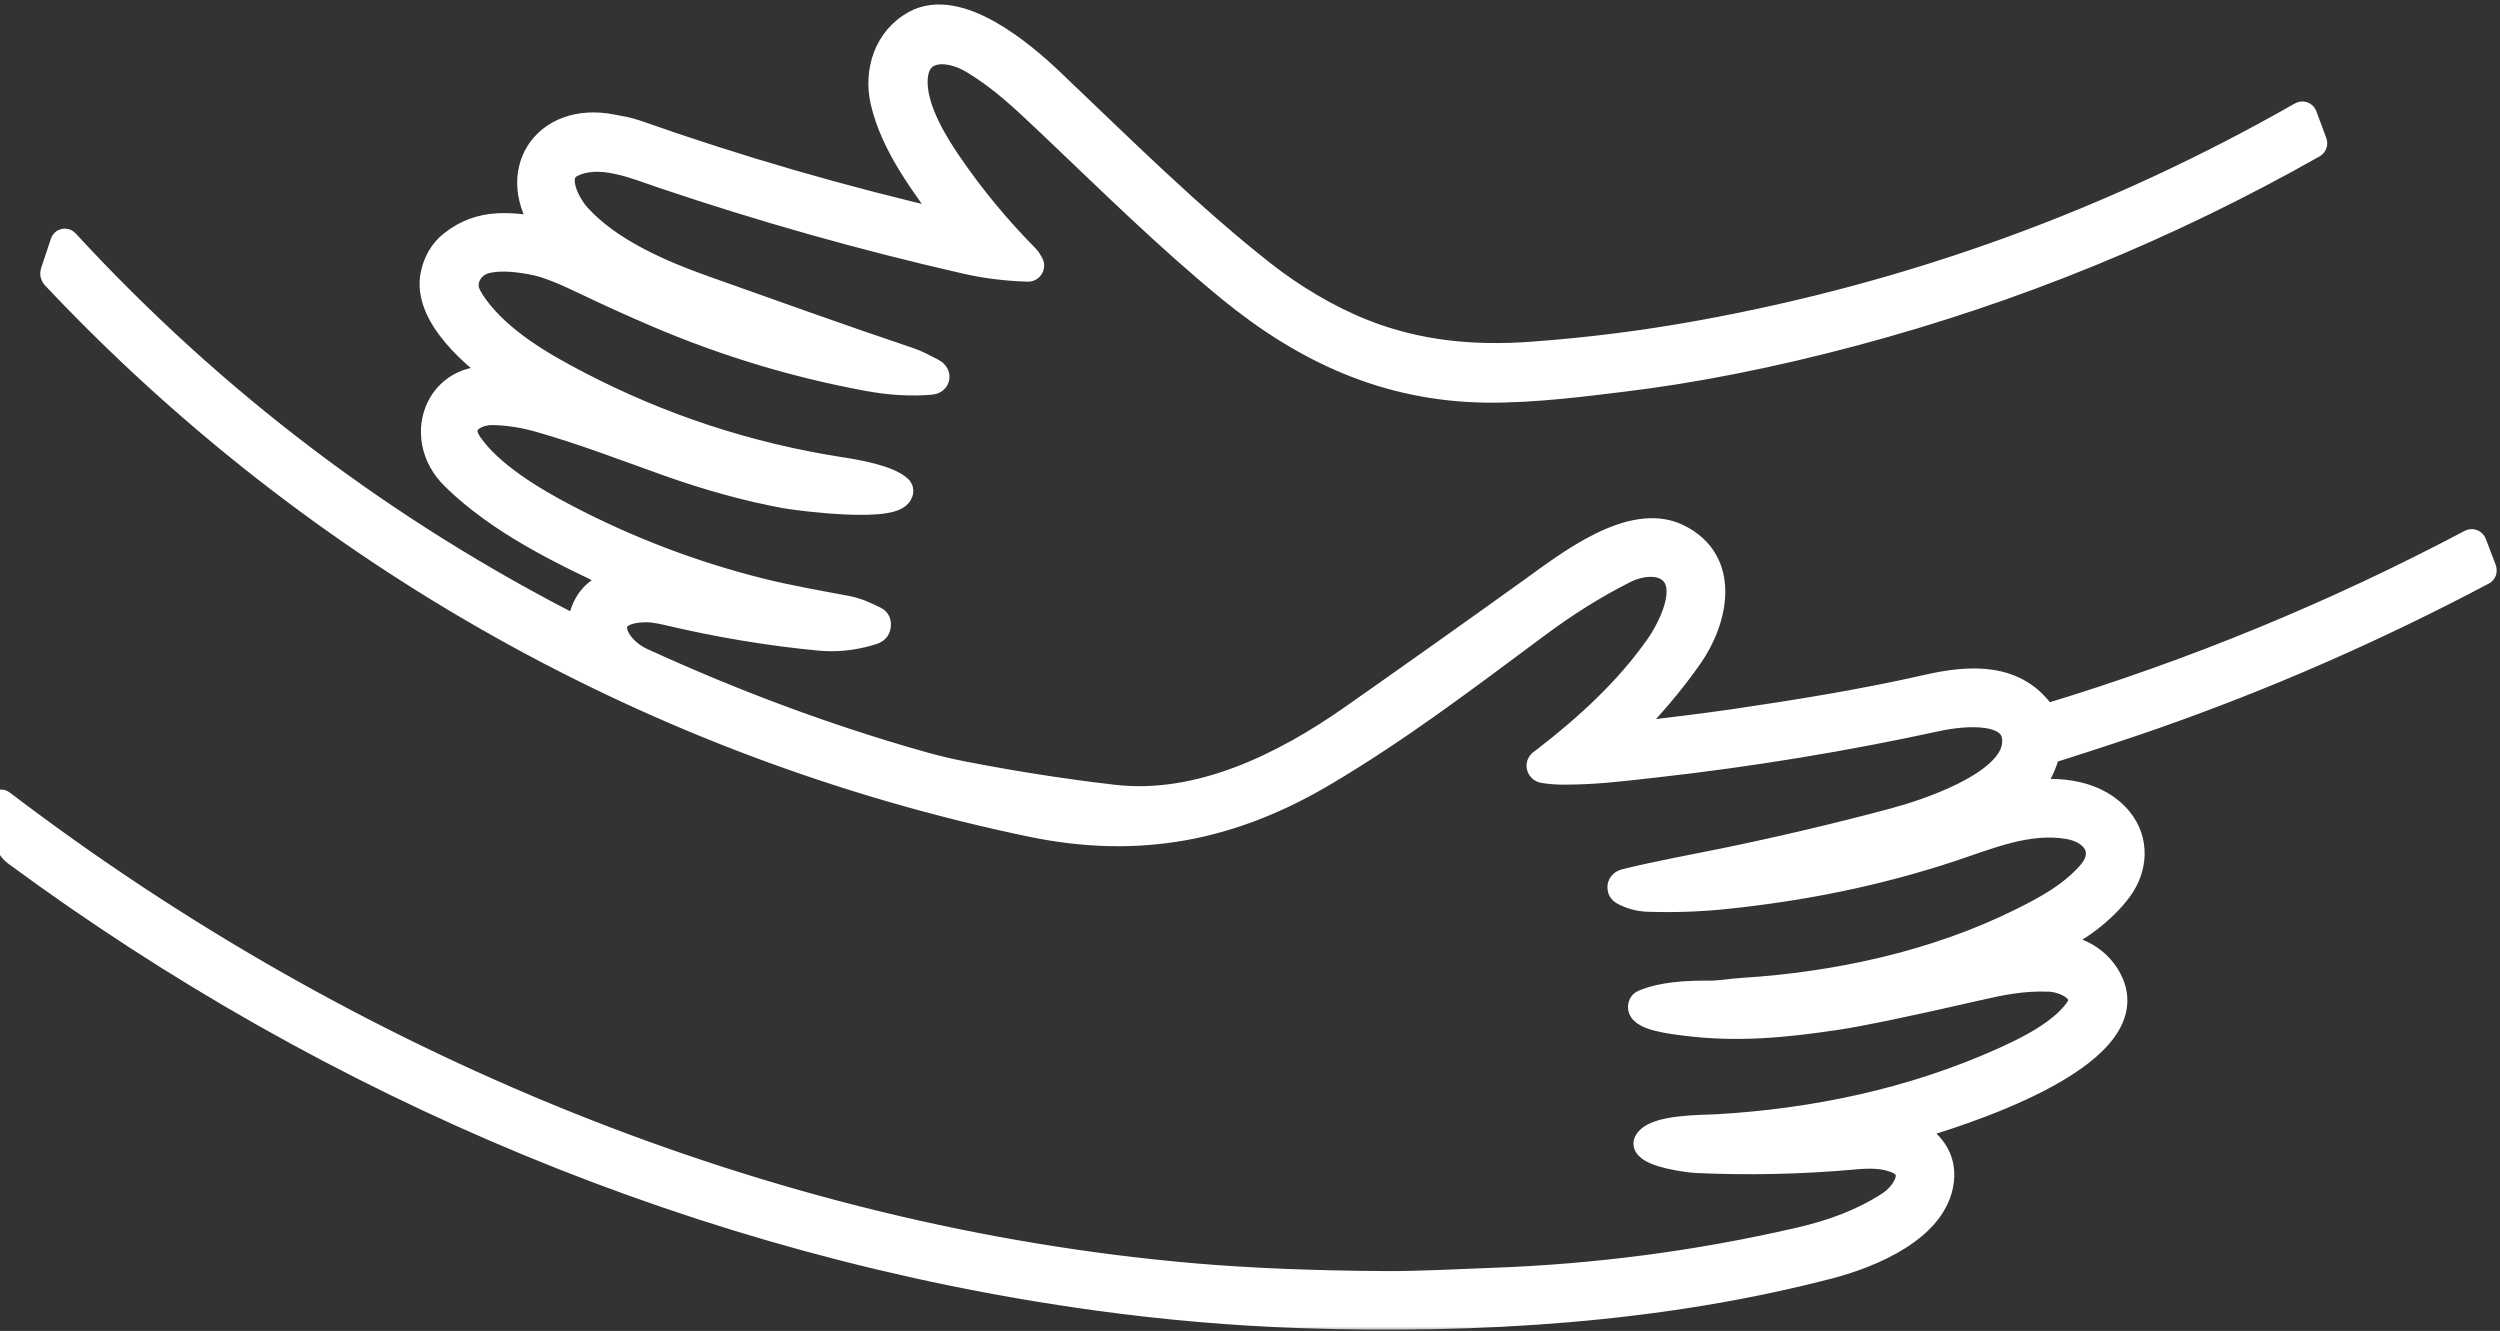 <svg width="278" height="148" viewBox="0 0 278 148" fill="none" xmlns="http://www.w3.org/2000/svg">
<rect x="0" y="0" width="278" height="148" fill="#333333" stroke="none"/>
<mask id="path-1-outside-1_2_3" maskUnits="userSpaceOnUse" x="-2" y="0" width="280" height="148" fill="black">
<rect fill="white" x="-2" width="280" height="148"/>
<path d="M68.825 64.275C62.365 61.261 55.592 57.973 50.526 53.025C45.786 48.392 49.122 40.808 55.936 42.466C55.998 42.481 56.064 42.474 56.121 42.447C56.179 42.419 56.225 42.371 56.252 42.313C56.278 42.254 56.283 42.188 56.266 42.127C56.249 42.065 56.211 42.011 56.158 41.974C52.93 39.728 47.282 35.033 48.273 30.501C48.581 29.087 49.252 27.967 50.285 27.14C53.56 24.521 57.017 25.107 60.747 25.718C60.775 25.723 60.803 25.719 60.829 25.707C60.855 25.695 60.876 25.676 60.891 25.652C60.906 25.628 60.913 25.6 60.911 25.572C60.91 25.544 60.901 25.517 60.884 25.494C56.351 19.325 60.558 12.757 68.016 14.204C68.884 14.372 69.826 14.518 70.661 14.814C82.036 18.83 93.713 22.213 105.693 24.962C105.724 24.969 105.756 24.967 105.785 24.955C105.815 24.943 105.84 24.923 105.857 24.896C105.874 24.87 105.883 24.839 105.883 24.807C105.882 24.776 105.872 24.745 105.853 24.719C102.909 20.671 99.469 16.29 98.301 11.311C97.508 7.931 98.697 4.339 101.762 2.655C106.552 0.019 113.59 5.983 116.867 9.103C124.563 16.431 132.335 24.164 140.463 30.534C143.679 33.056 147.624 35.423 151.479 36.958C157.592 39.393 163.823 39.972 170.373 39.495C176.644 39.04 182.874 38.251 189.061 37.128C212.753 32.831 235.047 24.722 255.945 12.801C255.964 12.79 255.986 12.783 256.008 12.781C256.031 12.779 256.053 12.782 256.075 12.79C256.096 12.797 256.115 12.809 256.131 12.825C256.147 12.841 256.159 12.861 256.167 12.882L257.278 15.872C257.292 15.911 257.292 15.954 257.278 15.992C257.264 16.031 257.236 16.064 257.2 16.084C241.045 25.231 224.03 32.19 206.155 36.963C196.98 39.411 188.375 41.117 180.339 42.081C176.84 42.501 170.616 43.344 165.251 43.273C154.235 43.127 145.144 38.909 136.799 32.076C129.867 26.398 123.506 20.107 117.015 13.945C113.8 10.893 111.478 8.68 108.3 6.755C105.296 4.937 101.373 5.007 101.668 9.575C101.859 12.546 103.848 15.869 105.506 18.288C108.059 22.012 110.924 25.477 114.102 28.685C114.29 28.873 114.46 29.185 114.576 29.4C114.6 29.444 114.611 29.494 114.61 29.544C114.608 29.594 114.594 29.643 114.568 29.686C114.542 29.728 114.505 29.763 114.461 29.787C114.418 29.811 114.368 29.822 114.319 29.821C111.95 29.756 109.646 29.469 107.406 28.959C96.073 26.375 84.9 23.224 73.886 19.507C70.578 18.392 66.697 16.672 63.55 18.217C61.207 19.37 63.005 22.752 64.25 24.119C67.775 27.985 73.424 30.416 78.345 32.164C85.909 34.851 93.452 37.567 101.064 40.125C101.977 40.432 102.803 40.905 103.661 41.337C104.306 41.663 104.197 42.338 103.515 42.395C101.299 42.579 98.983 42.448 96.567 42.001C88.52 40.517 80.733 38.17 73.207 34.958C70.36 33.744 67.542 32.465 64.753 31.122C62.545 30.059 60.836 29.399 59.628 29.14C57.883 28.77 55.622 28.472 53.921 28.944C52.524 29.329 51.498 30.725 51.769 32.173C51.864 32.669 52.199 33.316 52.774 34.114C55.544 37.945 60.202 40.633 64.201 42.716C73.436 47.531 83.202 50.737 93.5 52.333C95.314 52.614 98.749 53.217 99.967 54.355C99.996 54.382 100.019 54.414 100.035 54.45C100.052 54.487 100.06 54.526 100.061 54.565C100.082 56.748 88.802 55.305 87.278 55.021C83.136 54.251 78.798 53.058 74.261 51.441C69.54 49.757 64.866 47.955 60.039 46.58C58.28 46.078 56.556 45.807 54.865 45.768C52.819 45.72 50.538 47.059 52.137 49.402C54.466 52.808 59.298 55.673 62.917 57.565C69.794 61.161 76.997 63.904 84.527 65.793C87.514 66.542 90.921 67.137 94.137 67.744C95.293 67.962 96.296 68.441 97.312 68.944C97.383 68.98 97.444 69.033 97.488 69.098C97.533 69.164 97.56 69.24 97.567 69.32C97.633 70.061 97.204 70.139 96.564 70.323C94.737 70.851 92.909 71.026 91.081 70.85C85.513 70.315 79.892 69.376 74.219 68.035C73.263 67.808 72.493 67.695 71.911 67.695C66.251 67.702 67.976 71.986 71.366 73.54C81.778 78.308 92.171 82.153 102.548 85.075C104.039 85.496 105.569 85.858 107.137 86.162C112.917 87.283 118.497 88.15 123.877 88.764C133.371 89.851 142.785 85.203 150.389 79.87C157.112 75.154 163.809 70.401 170.481 65.612C174.365 62.825 181.405 57.279 186.52 59.735C192.119 62.425 190.699 68.897 187.849 72.959C185.736 75.97 183.297 78.831 180.532 81.542C180.508 81.566 180.491 81.597 180.484 81.63C180.476 81.663 180.478 81.698 180.489 81.731C180.501 81.763 180.521 81.792 180.548 81.813C180.574 81.834 180.607 81.847 180.641 81.851C180.828 81.872 181.036 81.866 181.266 81.835C185.079 81.336 189.021 80.907 192.702 80.366C199.936 79.303 207.2 78.134 214.33 76.511C219.058 75.437 224.171 75.101 227.21 79.619C227.306 79.764 227.437 79.811 227.604 79.761C243.958 74.814 259.684 68.345 274.782 60.354C274.803 60.343 274.826 60.337 274.849 60.335C274.872 60.334 274.896 60.337 274.917 60.346C274.939 60.354 274.959 60.367 274.976 60.383C274.992 60.4 275.005 60.42 275.013 60.441L276.125 63.361C276.161 63.455 276.134 63.526 276.044 63.573C264.064 69.914 251.825 75.268 239.328 79.636C236.309 80.691 232.512 81.943 227.937 83.394C227.735 83.458 227.589 83.644 227.498 83.951C227.042 85.507 226.274 86.867 225.195 88.032C225.171 88.059 225.155 88.093 225.151 88.128C225.146 88.164 225.153 88.201 225.17 88.233C225.187 88.264 225.214 88.29 225.246 88.306C225.279 88.323 225.315 88.328 225.351 88.323C228.899 87.768 233.25 88.186 235.709 91.272C237.464 93.481 237.384 96.457 235.614 98.849C233.793 101.308 230.976 103.332 228.225 104.636C228.093 104.697 227.887 104.881 227.802 104.983C227.777 105.012 227.761 105.048 227.756 105.086C227.751 105.125 227.757 105.163 227.774 105.198C227.79 105.233 227.816 105.263 227.849 105.283C227.882 105.303 227.92 105.314 227.958 105.314C230.78 105.297 233.503 106.683 234.67 109.399C238.179 117.559 217.32 123.984 212.374 125.377C212.351 125.384 212.33 125.395 212.312 125.411C212.294 125.427 212.28 125.447 212.27 125.47C212.261 125.492 212.257 125.516 212.258 125.54C212.259 125.564 212.266 125.587 212.278 125.609C212.322 125.689 212.407 125.766 212.535 125.84C214.63 127.033 216.064 128.728 215.784 131.237C215.189 136.57 207.965 139.498 203.482 140.677C184.763 145.592 164.34 146.87 144.639 146.189C137.113 145.93 129.53 145.273 122.069 144.248C78.51 138.27 37.174 120.909 1.736 94.775C0.561 93.908 -0.212 90.694 0.052 89.355C0.054 89.343 0.059 89.332 0.067 89.322C0.075 89.313 0.085 89.306 0.097 89.302C0.108 89.297 0.12 89.296 0.132 89.298C0.144 89.3 0.156 89.305 0.165 89.312C38.354 118.405 84.992 137.88 132.826 141.983C138.936 142.507 145.98 142.794 153.956 142.843C157.915 142.869 161.988 142.623 165.991 142.481C177.53 142.072 188.916 140.571 200.148 137.977C203.841 137.125 207.191 135.882 210.166 133.941C211.86 132.836 213.696 130.004 210.768 128.915C209.331 128.379 207.849 128.398 206.113 128.554C200.32 129.073 194.516 129.202 188.703 128.941C187.7 128.896 183.651 128.344 183.161 127.278C183.144 127.241 183.135 127.201 183.136 127.161C183.137 127.121 183.147 127.082 183.165 127.047C184.017 125.413 189.363 125.495 190.932 125.405C201.849 124.777 212.721 122.484 222.727 117.992C225.268 116.851 229.164 114.983 231.035 112.392C232.613 110.205 229.664 108.851 227.939 108.778C224.799 108.644 222.293 109.213 219.46 109.862C212.05 111.558 207.002 112.609 204.317 113.015C198.346 113.918 193.103 114.409 187.32 113.665C186.301 113.535 181.962 113.074 182.59 111.726C182.621 111.657 182.672 111.606 182.743 111.575C184.848 110.661 187.634 110.531 190.012 110.55C191.258 110.559 192.466 110.321 193.712 110.243C204.286 109.584 215.258 107.217 224.787 102.479C227.84 100.963 230.28 99.593 232.344 97.326C234.685 94.759 233.017 92.354 230.096 91.828C225.514 91.003 221.007 92.987 216.76 94.383C208.573 97.073 200.509 98.677 192.004 99.574C189.083 99.883 186.153 99.987 183.215 99.886C182.27 99.853 181.366 99.603 180.504 99.135C180.433 99.096 180.373 99.041 180.328 98.974C180.283 98.907 180.255 98.83 180.247 98.75C180.212 98.421 180.392 98.208 180.787 98.11C184.286 97.246 188.139 96.546 191.357 95.89C197.83 94.57 204.257 93.057 210.64 91.35C214.222 90.394 223.537 87.352 224.112 82.907C224.693 78.41 217.933 79.275 215.526 79.796C205.114 82.061 194.614 83.785 184.026 84.969C179.692 85.453 177.229 85.758 173.777 85.753C173.068 85.751 172.352 85.692 171.63 85.576C171.548 85.562 171.47 85.527 171.406 85.473C171.342 85.419 171.294 85.348 171.267 85.269C171.144 84.907 171.574 84.721 171.786 84.556C176.51 80.907 181.021 76.804 184.458 71.887C185.791 69.983 188.29 65.189 185.683 63.271C184.3 62.253 182.125 62.617 180.629 63.377C177.109 65.172 174.207 66.993 170.92 69.43C162.535 75.654 155.542 80.975 147.289 85.88C136.992 92 126.672 94.071 114.611 91.551C72.957 82.846 35.261 61.67 6.085 30.695C6.035 30.642 6 30.576 5.984 30.506C5.969 30.435 5.972 30.362 5.995 30.293L7.09 27.003C7.096 26.983 7.108 26.964 7.124 26.95C7.14 26.935 7.16 26.925 7.181 26.921C7.202 26.916 7.224 26.917 7.244 26.924C7.265 26.93 7.283 26.942 7.297 26.958C23.701 44.765 42.698 59.149 64.288 70.111C64.389 70.161 64.448 70.131 64.465 70.021C64.998 66.833 65.982 65.843 68.823 64.523C68.847 64.512 68.867 64.495 68.881 64.473C68.895 64.451 68.903 64.425 68.903 64.4C68.903 64.373 68.896 64.348 68.882 64.326C68.868 64.304 68.849 64.286 68.825 64.275Z"/>
</mask>
<path d="M68.825 64.275C62.365 61.261 55.592 57.973 50.526 53.025C45.786 48.392 49.122 40.808 55.936 42.466C55.998 42.481 56.064 42.474 56.121 42.447C56.179 42.419 56.225 42.371 56.252 42.313C56.278 42.254 56.283 42.188 56.266 42.127C56.249 42.065 56.211 42.011 56.158 41.974C52.93 39.728 47.282 35.033 48.273 30.501C48.581 29.087 49.252 27.967 50.285 27.14C53.56 24.521 57.017 25.107 60.747 25.718C60.775 25.723 60.803 25.719 60.829 25.707C60.855 25.695 60.876 25.676 60.891 25.652C60.906 25.628 60.913 25.6 60.911 25.572C60.91 25.544 60.901 25.517 60.884 25.494C56.351 19.325 60.558 12.757 68.016 14.204C68.884 14.372 69.826 14.518 70.661 14.814C82.036 18.83 93.713 22.213 105.693 24.962C105.724 24.969 105.756 24.967 105.785 24.955C105.815 24.943 105.84 24.923 105.857 24.896C105.874 24.87 105.883 24.839 105.883 24.807C105.882 24.776 105.872 24.745 105.853 24.719C102.909 20.671 99.469 16.29 98.301 11.311C97.508 7.931 98.697 4.339 101.762 2.655C106.552 0.019 113.59 5.983 116.867 9.103C124.563 16.431 132.335 24.164 140.463 30.534C143.679 33.056 147.624 35.423 151.479 36.958C157.592 39.393 163.823 39.972 170.373 39.495C176.644 39.04 182.874 38.251 189.061 37.128C212.753 32.831 235.047 24.722 255.945 12.801C255.964 12.79 255.986 12.783 256.008 12.781C256.031 12.779 256.053 12.782 256.075 12.79C256.096 12.797 256.115 12.809 256.131 12.825C256.147 12.841 256.159 12.861 256.167 12.882L257.278 15.872C257.292 15.911 257.292 15.954 257.278 15.992C257.264 16.031 257.236 16.064 257.2 16.084C241.045 25.231 224.03 32.19 206.155 36.963C196.98 39.411 188.375 41.117 180.339 42.081C176.84 42.501 170.616 43.344 165.251 43.273C154.235 43.127 145.144 38.909 136.799 32.076C129.867 26.398 123.506 20.107 117.015 13.945C113.8 10.893 111.478 8.68 108.3 6.755C105.296 4.937 101.373 5.007 101.668 9.575C101.859 12.546 103.848 15.869 105.506 18.288C108.059 22.012 110.924 25.477 114.102 28.685C114.29 28.873 114.46 29.185 114.576 29.4C114.6 29.444 114.611 29.494 114.61 29.544C114.608 29.594 114.594 29.643 114.568 29.686C114.542 29.728 114.505 29.763 114.461 29.787C114.418 29.811 114.368 29.822 114.319 29.821C111.95 29.756 109.646 29.469 107.406 28.959C96.073 26.375 84.9 23.224 73.886 19.507C70.578 18.392 66.697 16.672 63.55 18.217C61.207 19.37 63.005 22.752 64.25 24.119C67.775 27.985 73.424 30.416 78.345 32.164C85.909 34.851 93.452 37.567 101.064 40.125C101.977 40.432 102.803 40.905 103.661 41.337C104.306 41.663 104.197 42.338 103.515 42.395C101.299 42.579 98.983 42.448 96.567 42.001C88.52 40.517 80.733 38.17 73.207 34.958C70.36 33.744 67.542 32.465 64.753 31.122C62.545 30.059 60.836 29.399 59.628 29.14C57.883 28.77 55.622 28.472 53.921 28.944C52.524 29.329 51.498 30.725 51.769 32.173C51.864 32.669 52.199 33.316 52.774 34.114C55.544 37.945 60.202 40.633 64.201 42.716C73.436 47.531 83.202 50.737 93.5 52.333C95.314 52.614 98.749 53.217 99.967 54.355C99.996 54.382 100.019 54.414 100.035 54.45C100.052 54.487 100.06 54.526 100.061 54.565C100.082 56.748 88.802 55.305 87.278 55.021C83.136 54.251 78.798 53.058 74.261 51.441C69.54 49.757 64.866 47.955 60.039 46.58C58.28 46.078 56.556 45.807 54.865 45.768C52.819 45.72 50.538 47.059 52.137 49.402C54.466 52.808 59.298 55.673 62.917 57.565C69.794 61.161 76.997 63.904 84.527 65.793C87.514 66.542 90.921 67.137 94.137 67.744C95.293 67.962 96.296 68.441 97.312 68.944C97.383 68.98 97.444 69.033 97.488 69.098C97.533 69.164 97.56 69.24 97.567 69.32C97.633 70.061 97.204 70.139 96.564 70.323C94.737 70.851 92.909 71.026 91.081 70.85C85.513 70.315 79.892 69.376 74.219 68.035C73.263 67.808 72.493 67.695 71.911 67.695C66.251 67.702 67.976 71.986 71.366 73.54C81.778 78.308 92.171 82.153 102.548 85.075C104.039 85.496 105.569 85.858 107.137 86.162C112.917 87.283 118.497 88.15 123.877 88.764C133.371 89.851 142.785 85.203 150.389 79.87C157.112 75.154 163.809 70.401 170.481 65.612C174.365 62.825 181.405 57.279 186.52 59.735C192.119 62.425 190.699 68.897 187.849 72.959C185.736 75.97 183.297 78.831 180.532 81.542C180.508 81.566 180.491 81.597 180.484 81.63C180.476 81.663 180.478 81.698 180.489 81.731C180.501 81.763 180.521 81.792 180.548 81.813C180.574 81.834 180.607 81.847 180.641 81.851C180.828 81.872 181.036 81.866 181.266 81.835C185.079 81.336 189.021 80.907 192.702 80.366C199.936 79.303 207.2 78.134 214.33 76.511C219.058 75.437 224.171 75.101 227.21 79.619C227.306 79.764 227.437 79.811 227.604 79.761C243.958 74.814 259.684 68.345 274.782 60.354C274.803 60.343 274.826 60.337 274.849 60.335C274.872 60.334 274.896 60.337 274.917 60.346C274.939 60.354 274.959 60.367 274.976 60.383C274.992 60.4 275.005 60.42 275.013 60.441L276.125 63.361C276.161 63.455 276.134 63.526 276.044 63.573C264.064 69.914 251.825 75.268 239.328 79.636C236.309 80.691 232.512 81.943 227.937 83.394C227.735 83.458 227.589 83.644 227.498 83.951C227.042 85.507 226.274 86.867 225.195 88.032C225.171 88.059 225.155 88.093 225.151 88.128C225.146 88.164 225.153 88.201 225.17 88.233C225.187 88.264 225.214 88.29 225.246 88.306C225.279 88.323 225.315 88.328 225.351 88.323C228.899 87.768 233.25 88.186 235.709 91.272C237.464 93.481 237.384 96.457 235.614 98.849C233.793 101.308 230.976 103.332 228.225 104.636C228.093 104.697 227.887 104.881 227.802 104.983C227.777 105.012 227.761 105.048 227.756 105.086C227.751 105.125 227.757 105.163 227.774 105.198C227.79 105.233 227.816 105.263 227.849 105.283C227.882 105.303 227.92 105.314 227.958 105.314C230.78 105.297 233.503 106.683 234.67 109.399C238.179 117.559 217.32 123.984 212.374 125.377C212.351 125.384 212.33 125.395 212.312 125.411C212.294 125.427 212.28 125.447 212.27 125.47C212.261 125.492 212.257 125.516 212.258 125.54C212.259 125.564 212.266 125.587 212.278 125.609C212.322 125.689 212.407 125.766 212.535 125.84C214.63 127.033 216.064 128.728 215.784 131.237C215.189 136.57 207.965 139.498 203.482 140.677C184.763 145.592 164.34 146.87 144.639 146.189C137.113 145.93 129.53 145.273 122.069 144.248C78.51 138.27 37.174 120.909 1.736 94.775C0.561 93.908 -0.212 90.694 0.052 89.355C0.054 89.343 0.059 89.332 0.067 89.322C0.075 89.313 0.085 89.306 0.097 89.302C0.108 89.297 0.12 89.296 0.132 89.298C0.144 89.3 0.156 89.305 0.165 89.312C38.354 118.405 84.992 137.88 132.826 141.983C138.936 142.507 145.98 142.794 153.956 142.843C157.915 142.869 161.988 142.623 165.991 142.481C177.53 142.072 188.916 140.571 200.148 137.977C203.841 137.125 207.191 135.882 210.166 133.941C211.86 132.836 213.696 130.004 210.768 128.915C209.331 128.379 207.849 128.398 206.113 128.554C200.32 129.073 194.516 129.202 188.703 128.941C187.7 128.896 183.651 128.344 183.161 127.278C183.144 127.241 183.135 127.201 183.136 127.161C183.137 127.121 183.147 127.082 183.165 127.047C184.017 125.413 189.363 125.495 190.932 125.405C201.849 124.777 212.721 122.484 222.727 117.992C225.268 116.851 229.164 114.983 231.035 112.392C232.613 110.205 229.664 108.851 227.939 108.778C224.799 108.644 222.293 109.213 219.46 109.862C212.05 111.558 207.002 112.609 204.317 113.015C198.346 113.918 193.103 114.409 187.32 113.665C186.301 113.535 181.962 113.074 182.59 111.726C182.621 111.657 182.672 111.606 182.743 111.575C184.848 110.661 187.634 110.531 190.012 110.55C191.258 110.559 192.466 110.321 193.712 110.243C204.286 109.584 215.258 107.217 224.787 102.479C227.84 100.963 230.28 99.593 232.344 97.326C234.685 94.759 233.017 92.354 230.096 91.828C225.514 91.003 221.007 92.987 216.76 94.383C208.573 97.073 200.509 98.677 192.004 99.574C189.083 99.883 186.153 99.987 183.215 99.886C182.27 99.853 181.366 99.603 180.504 99.135C180.433 99.096 180.373 99.041 180.328 98.974C180.283 98.907 180.255 98.83 180.247 98.75C180.212 98.421 180.392 98.208 180.787 98.11C184.286 97.246 188.139 96.546 191.357 95.89C197.83 94.57 204.257 93.057 210.64 91.35C214.222 90.394 223.537 87.352 224.112 82.907C224.693 78.41 217.933 79.275 215.526 79.796C205.114 82.061 194.614 83.785 184.026 84.969C179.692 85.453 177.229 85.758 173.777 85.753C173.068 85.751 172.352 85.692 171.63 85.576C171.548 85.562 171.47 85.527 171.406 85.473C171.342 85.419 171.294 85.348 171.267 85.269C171.144 84.907 171.574 84.721 171.786 84.556C176.51 80.907 181.021 76.804 184.458 71.887C185.791 69.983 188.29 65.189 185.683 63.271C184.3 62.253 182.125 62.617 180.629 63.377C177.109 65.172 174.207 66.993 170.92 69.43C162.535 75.654 155.542 80.975 147.289 85.88C136.992 92 126.672 94.071 114.611 91.551C72.957 82.846 35.261 61.67 6.085 30.695C6.035 30.642 6 30.576 5.984 30.506C5.969 30.435 5.972 30.362 5.995 30.293L7.09 27.003C7.096 26.983 7.108 26.964 7.124 26.95C7.14 26.935 7.16 26.925 7.181 26.921C7.202 26.916 7.224 26.917 7.244 26.924C7.265 26.93 7.283 26.942 7.297 26.958C23.701 44.765 42.698 59.149 64.288 70.111C64.389 70.161 64.448 70.131 64.465 70.021C64.998 66.833 65.982 65.843 68.823 64.523C68.847 64.512 68.867 64.495 68.881 64.473C68.895 64.451 68.903 64.425 68.903 64.4C68.903 64.373 68.896 64.348 68.882 64.326C68.868 64.304 68.849 64.286 68.825 64.275Z" fill="white"/>
<path d="M68.825 64.275C62.365 61.261 55.592 57.973 50.526 53.025C45.786 48.392 49.122 40.808 55.936 42.466C55.998 42.481 56.064 42.474 56.121 42.447C56.179 42.419 56.225 42.371 56.252 42.313C56.278 42.254 56.283 42.188 56.266 42.127C56.249 42.065 56.211 42.011 56.158 41.974C52.93 39.728 47.282 35.033 48.273 30.501C48.581 29.087 49.252 27.967 50.285 27.14C53.56 24.521 57.017 25.107 60.747 25.718C60.775 25.723 60.803 25.719 60.829 25.707C60.855 25.695 60.876 25.676 60.891 25.652C60.906 25.628 60.913 25.6 60.911 25.572C60.91 25.544 60.901 25.517 60.884 25.494C56.351 19.325 60.558 12.757 68.016 14.204C68.884 14.372 69.826 14.518 70.661 14.814C82.036 18.83 93.713 22.213 105.693 24.962C105.724 24.969 105.756 24.967 105.785 24.955C105.815 24.943 105.84 24.923 105.857 24.896C105.874 24.87 105.883 24.839 105.883 24.807C105.882 24.776 105.872 24.745 105.853 24.719C102.909 20.671 99.469 16.29 98.301 11.311C97.508 7.931 98.697 4.339 101.762 2.655C106.552 0.019 113.59 5.983 116.867 9.103C124.563 16.431 132.335 24.164 140.463 30.534C143.679 33.056 147.624 35.423 151.479 36.958C157.592 39.393 163.823 39.972 170.373 39.495C176.644 39.04 182.874 38.251 189.061 37.128C212.753 32.831 235.047 24.722 255.945 12.801C255.964 12.79 255.986 12.783 256.008 12.781C256.031 12.779 256.053 12.782 256.075 12.79C256.096 12.797 256.115 12.809 256.131 12.825C256.147 12.841 256.159 12.861 256.167 12.882L257.278 15.872C257.292 15.911 257.292 15.954 257.278 15.992C257.264 16.031 257.236 16.064 257.2 16.084C241.045 25.231 224.03 32.19 206.155 36.963C196.98 39.411 188.375 41.117 180.339 42.081C176.84 42.501 170.616 43.344 165.251 43.273C154.235 43.127 145.144 38.909 136.799 32.076C129.867 26.398 123.506 20.107 117.015 13.945C113.8 10.893 111.478 8.68 108.3 6.755C105.296 4.937 101.373 5.007 101.668 9.575C101.859 12.546 103.848 15.869 105.506 18.288C108.059 22.012 110.924 25.477 114.102 28.685C114.29 28.873 114.46 29.185 114.576 29.4C114.6 29.444 114.611 29.494 114.61 29.544C114.608 29.594 114.594 29.643 114.568 29.686C114.542 29.728 114.505 29.763 114.461 29.787C114.418 29.811 114.368 29.822 114.319 29.821C111.95 29.756 109.646 29.469 107.406 28.959C96.073 26.375 84.9 23.224 73.886 19.507C70.578 18.392 66.697 16.672 63.55 18.217C61.207 19.37 63.005 22.752 64.25 24.119C67.775 27.985 73.424 30.416 78.345 32.164C85.909 34.851 93.452 37.567 101.064 40.125C101.977 40.432 102.803 40.905 103.661 41.337C104.306 41.663 104.197 42.338 103.515 42.395C101.299 42.579 98.983 42.448 96.567 42.001C88.52 40.517 80.733 38.17 73.207 34.958C70.36 33.744 67.542 32.465 64.753 31.122C62.545 30.059 60.836 29.399 59.628 29.14C57.883 28.77 55.622 28.472 53.921 28.944C52.524 29.329 51.498 30.725 51.769 32.173C51.864 32.669 52.199 33.316 52.774 34.114C55.544 37.945 60.202 40.633 64.201 42.716C73.436 47.531 83.202 50.737 93.5 52.333C95.314 52.614 98.749 53.217 99.967 54.355C99.996 54.382 100.019 54.414 100.035 54.45C100.052 54.487 100.06 54.526 100.061 54.565C100.082 56.748 88.802 55.305 87.278 55.021C83.136 54.251 78.798 53.058 74.261 51.441C69.54 49.757 64.866 47.955 60.039 46.58C58.28 46.078 56.556 45.807 54.865 45.768C52.819 45.72 50.538 47.059 52.137 49.402C54.466 52.808 59.298 55.673 62.917 57.565C69.794 61.161 76.997 63.904 84.527 65.793C87.514 66.542 90.921 67.137 94.137 67.744C95.293 67.962 96.296 68.441 97.312 68.944C97.383 68.98 97.444 69.033 97.488 69.098C97.533 69.164 97.56 69.24 97.567 69.32C97.633 70.061 97.204 70.139 96.564 70.323C94.737 70.851 92.909 71.026 91.081 70.85C85.513 70.315 79.892 69.376 74.219 68.035C73.263 67.808 72.493 67.695 71.911 67.695C66.251 67.702 67.976 71.986 71.366 73.54C81.778 78.308 92.171 82.153 102.548 85.075C104.039 85.496 105.569 85.858 107.137 86.162C112.917 87.283 118.497 88.15 123.877 88.764C133.371 89.851 142.785 85.203 150.389 79.87C157.112 75.154 163.809 70.401 170.481 65.612C174.365 62.825 181.405 57.279 186.52 59.735C192.119 62.425 190.699 68.897 187.849 72.959C185.736 75.97 183.297 78.831 180.532 81.542C180.508 81.566 180.491 81.597 180.484 81.63C180.476 81.663 180.478 81.698 180.489 81.731C180.501 81.763 180.521 81.792 180.548 81.813C180.574 81.834 180.607 81.847 180.641 81.851C180.828 81.872 181.036 81.866 181.266 81.835C185.079 81.336 189.021 80.907 192.702 80.366C199.936 79.303 207.2 78.134 214.33 76.511C219.058 75.437 224.171 75.101 227.21 79.619C227.306 79.764 227.437 79.811 227.604 79.761C243.958 74.814 259.684 68.345 274.782 60.354C274.803 60.343 274.826 60.337 274.849 60.335C274.872 60.334 274.896 60.337 274.917 60.346C274.939 60.354 274.959 60.367 274.976 60.383C274.992 60.4 275.005 60.42 275.013 60.441L276.125 63.361C276.161 63.455 276.134 63.526 276.044 63.573C264.064 69.914 251.825 75.268 239.328 79.636C236.309 80.691 232.512 81.943 227.937 83.394C227.735 83.458 227.589 83.644 227.498 83.951C227.042 85.507 226.274 86.867 225.195 88.032C225.171 88.059 225.155 88.093 225.151 88.128C225.146 88.164 225.153 88.201 225.17 88.233C225.187 88.264 225.214 88.29 225.246 88.306C225.279 88.323 225.315 88.328 225.351 88.323C228.899 87.768 233.25 88.186 235.709 91.272C237.464 93.481 237.384 96.457 235.614 98.849C233.793 101.308 230.976 103.332 228.225 104.636C228.093 104.697 227.887 104.881 227.802 104.983C227.777 105.012 227.761 105.048 227.756 105.086C227.751 105.125 227.757 105.163 227.774 105.198C227.79 105.233 227.816 105.263 227.849 105.283C227.882 105.303 227.92 105.314 227.958 105.314C230.78 105.297 233.503 106.683 234.67 109.399C238.179 117.559 217.32 123.984 212.374 125.377C212.351 125.384 212.33 125.395 212.312 125.411C212.294 125.427 212.28 125.447 212.27 125.47C212.261 125.492 212.257 125.516 212.258 125.54C212.259 125.564 212.266 125.587 212.278 125.609C212.322 125.689 212.407 125.766 212.535 125.84C214.63 127.033 216.064 128.728 215.784 131.237C215.189 136.57 207.965 139.498 203.482 140.677C184.763 145.592 164.34 146.87 144.639 146.189C137.113 145.93 129.53 145.273 122.069 144.248C78.51 138.27 37.174 120.909 1.736 94.775C0.561 93.908 -0.212 90.694 0.052 89.355C0.054 89.343 0.059 89.332 0.067 89.322C0.075 89.313 0.085 89.306 0.097 89.302C0.108 89.297 0.12 89.296 0.132 89.298C0.144 89.3 0.156 89.305 0.165 89.312C38.354 118.405 84.992 137.88 132.826 141.983C138.936 142.507 145.98 142.794 153.956 142.843C157.915 142.869 161.988 142.623 165.991 142.481C177.53 142.072 188.916 140.571 200.148 137.977C203.841 137.125 207.191 135.882 210.166 133.941C211.86 132.836 213.696 130.004 210.768 128.915C209.331 128.379 207.849 128.398 206.113 128.554C200.32 129.073 194.516 129.202 188.703 128.941C187.7 128.896 183.651 128.344 183.161 127.278C183.144 127.241 183.135 127.201 183.136 127.161C183.137 127.121 183.147 127.082 183.165 127.047C184.017 125.413 189.363 125.495 190.932 125.405C201.849 124.777 212.721 122.484 222.727 117.992C225.268 116.851 229.164 114.983 231.035 112.392C232.613 110.205 229.664 108.851 227.939 108.778C224.799 108.644 222.293 109.213 219.46 109.862C212.05 111.558 207.002 112.609 204.317 113.015C198.346 113.918 193.103 114.409 187.32 113.665C186.301 113.535 181.962 113.074 182.59 111.726C182.621 111.657 182.672 111.606 182.743 111.575C184.848 110.661 187.634 110.531 190.012 110.55C191.258 110.559 192.466 110.321 193.712 110.243C204.286 109.584 215.258 107.217 224.787 102.479C227.84 100.963 230.28 99.593 232.344 97.326C234.685 94.759 233.017 92.354 230.096 91.828C225.514 91.003 221.007 92.987 216.76 94.383C208.573 97.073 200.509 98.677 192.004 99.574C189.083 99.883 186.153 99.987 183.215 99.886C182.27 99.853 181.366 99.603 180.504 99.135C180.433 99.096 180.373 99.041 180.328 98.974C180.283 98.907 180.255 98.83 180.247 98.75C180.212 98.421 180.392 98.208 180.787 98.11C184.286 97.246 188.139 96.546 191.357 95.89C197.83 94.57 204.257 93.057 210.64 91.35C214.222 90.394 223.537 87.352 224.112 82.907C224.693 78.41 217.933 79.275 215.526 79.796C205.114 82.061 194.614 83.785 184.026 84.969C179.692 85.453 177.229 85.758 173.777 85.753C173.068 85.751 172.352 85.692 171.63 85.576C171.548 85.562 171.47 85.527 171.406 85.473C171.342 85.419 171.294 85.348 171.267 85.269C171.144 84.907 171.574 84.721 171.786 84.556C176.51 80.907 181.021 76.804 184.458 71.887C185.791 69.983 188.29 65.189 185.683 63.271C184.3 62.253 182.125 62.617 180.629 63.377C177.109 65.172 174.207 66.993 170.92 69.43C162.535 75.654 155.542 80.975 147.289 85.88C136.992 92 126.672 94.071 114.611 91.551C72.957 82.846 35.261 61.67 6.085 30.695C6.035 30.642 6 30.576 5.984 30.506C5.969 30.435 5.972 30.362 5.995 30.293L7.09 27.003C7.096 26.983 7.108 26.964 7.124 26.95C7.14 26.935 7.16 26.925 7.181 26.921C7.202 26.916 7.224 26.917 7.244 26.924C7.265 26.93 7.283 26.942 7.297 26.958C23.701 44.765 42.698 59.149 64.288 70.111C64.389 70.161 64.448 70.131 64.465 70.021C64.998 66.833 65.982 65.843 68.823 64.523C68.847 64.512 68.867 64.495 68.881 64.473C68.895 64.451 68.903 64.425 68.903 64.4C68.903 64.373 68.896 64.348 68.882 64.326C68.868 64.304 68.849 64.286 68.825 64.275Z" stroke="white" stroke-width="3" mask="url(#path-1-outside-1_2_3)"/>
</svg>
